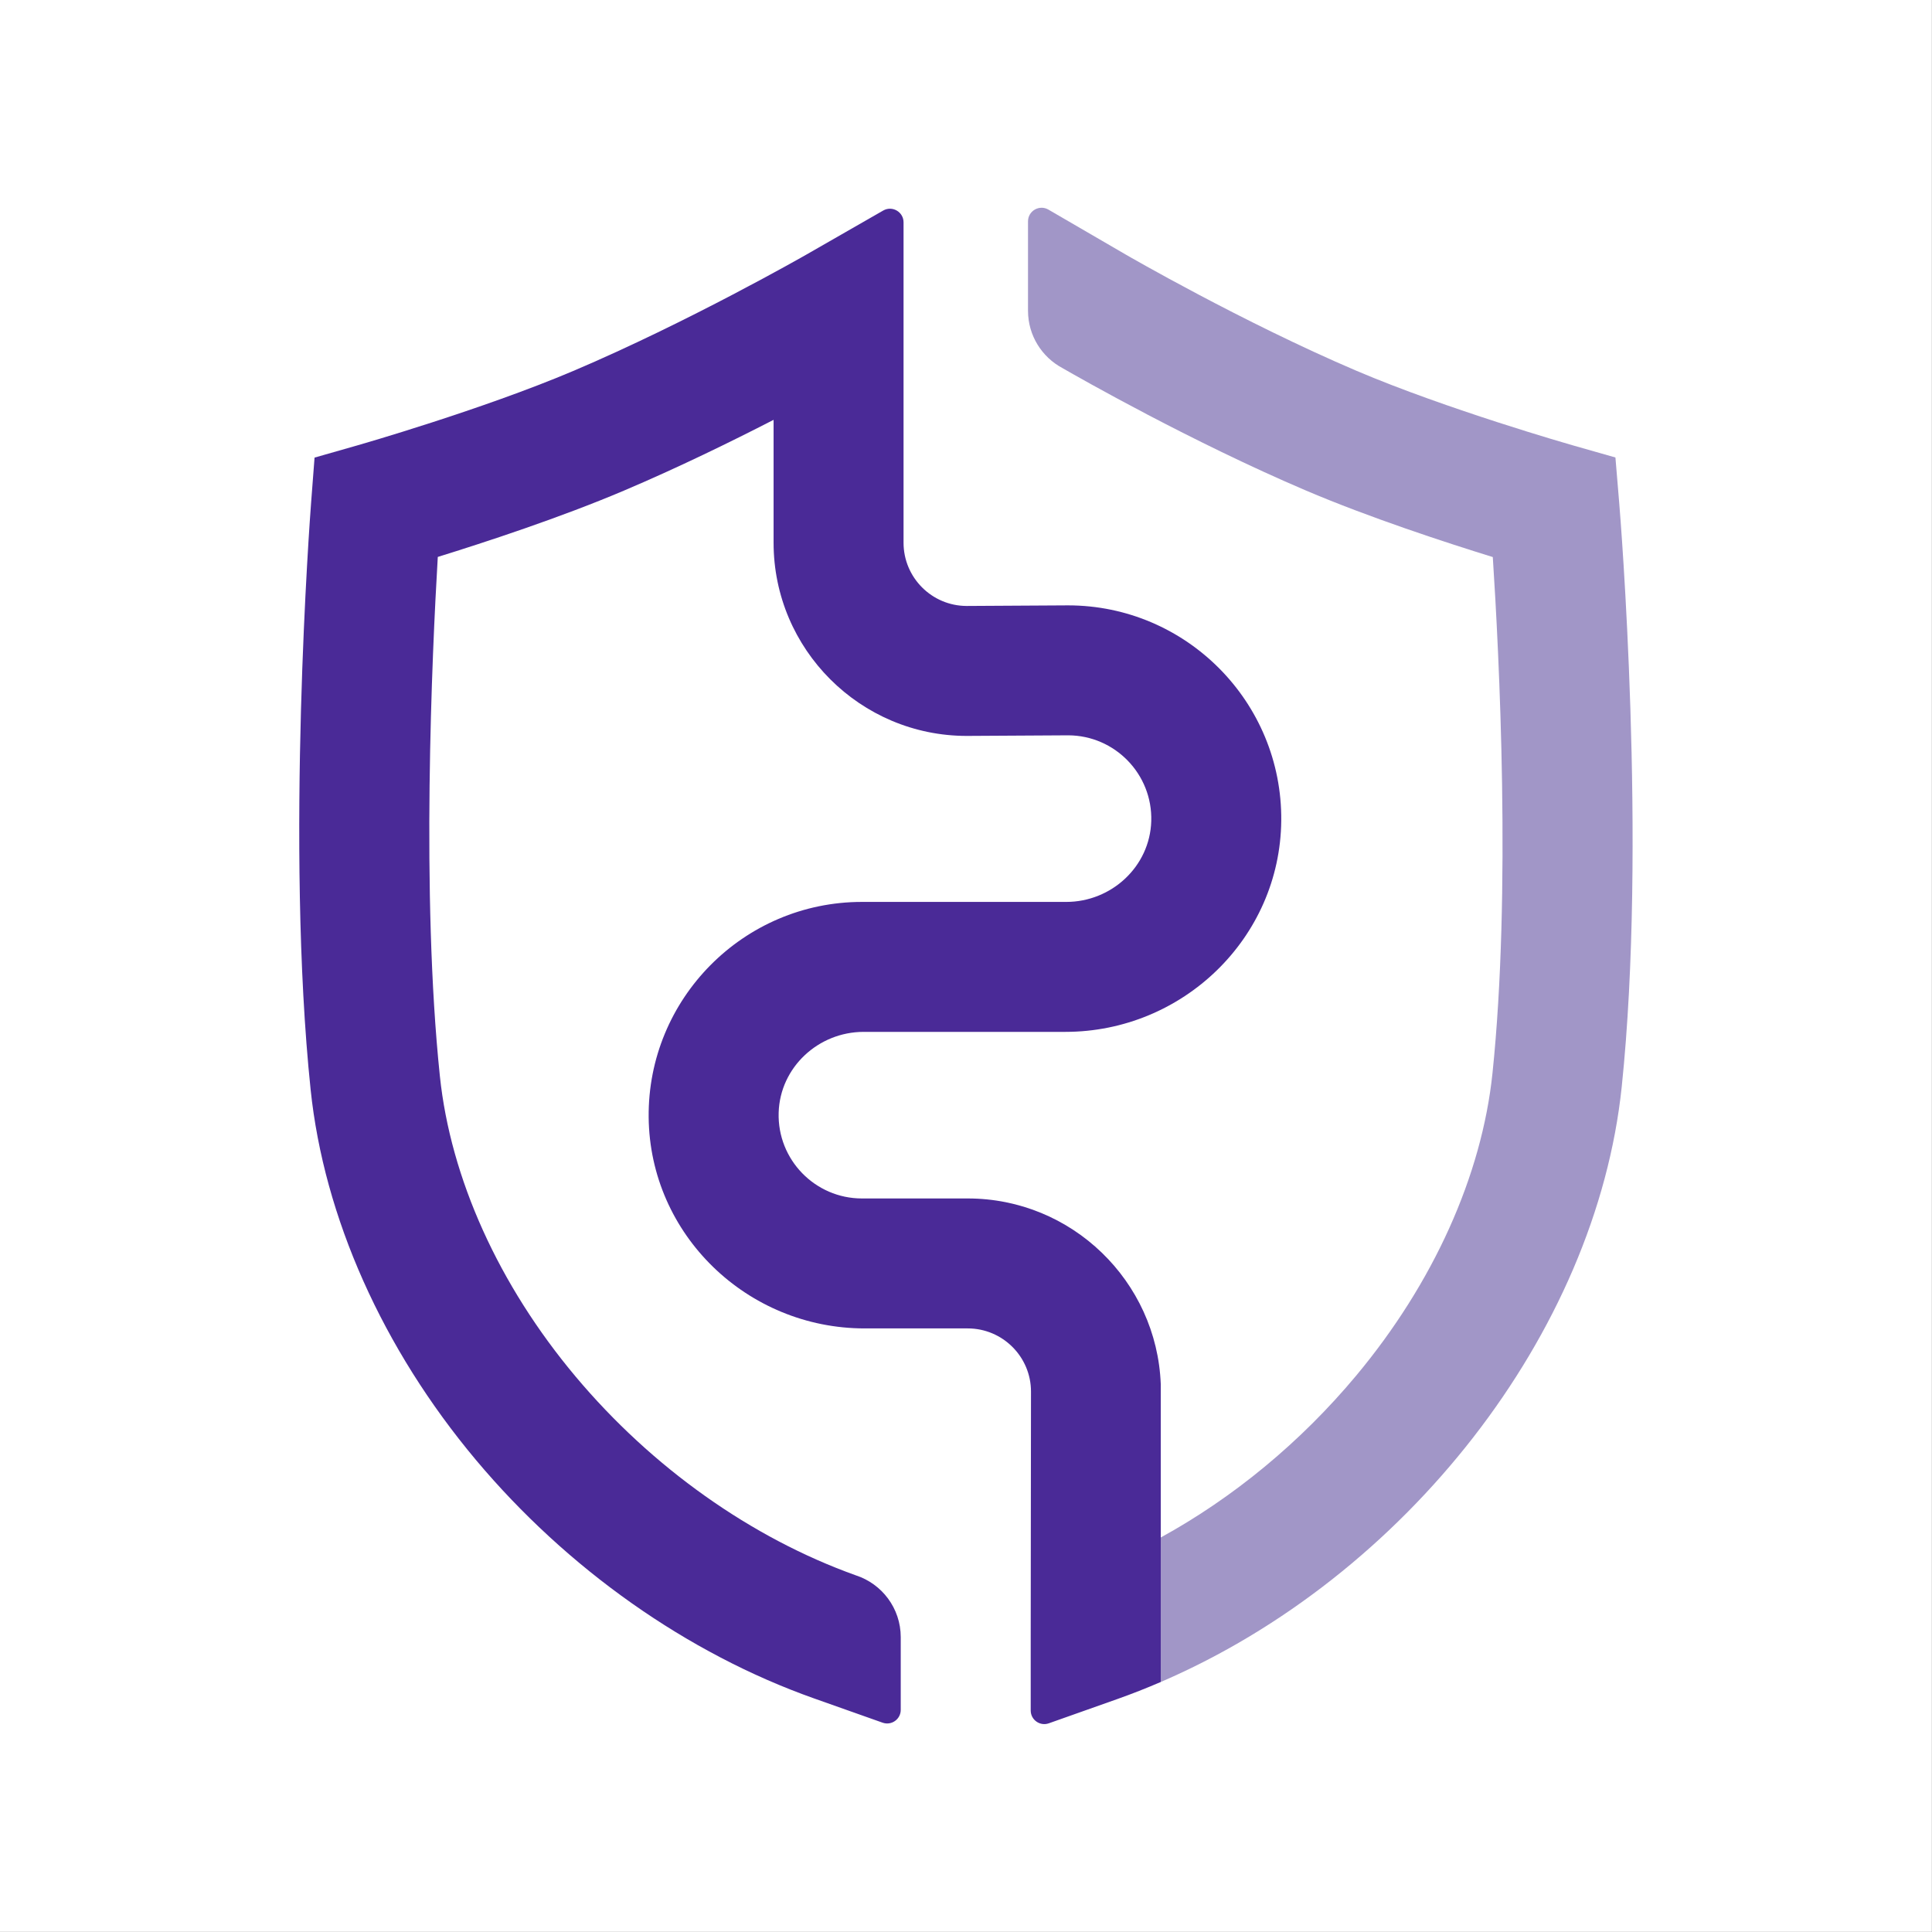 <?xml version="1.0" encoding="UTF-8" standalone="no"?><!DOCTYPE svg PUBLIC "-//W3C//DTD SVG 1.1//EN" "http://www.w3.org/Graphics/SVG/1.1/DTD/svg11.dtd"><svg width="100%" height="100%" viewBox="0 0 4267 4267" version="1.1" xmlns="http://www.w3.org/2000/svg" xmlns:xlink="http://www.w3.org/1999/xlink" xml:space="preserve" xmlns:serif="http://www.serif.com/" style="fill-rule:evenodd;clip-rule:evenodd;stroke-linejoin:round;stroke-miterlimit:2;"><rect x="0" y="0" width="4267" height="4267" fill="#808080" stroke="none"/><rect id="Page-5" serif:id="Page 5" x="0" y="0" width="4266.67" height="4266.67" style="fill:none;"/><g id="Logo"><rect x="0" y="0" width="4266.67" height="4266.67" style="fill:#fff;"/></g><g id="VAULT"><path d="M2563.66,3714.82c539.955,-232.521 961.271,-770.15 1018.08,-1314.6c55.983,-536.475 -3.13,-1260.35 -5.675,-1290.9l-8.246,-98.921l-95.463,-27.191c-2.75,-0.784 -277.375,-79.35 -476.508,-164.309c-252.188,-107.591 -507.208,-255.321 -509.738,-256.791l-170.558,-99.163c-20.004,-11.629 -45.083,2.8 -45.083,25.942l0,197.408c0,54.9 30.829,102.575 76.121,126.692c38.133,21.975 284.091,162.175 536.629,269.912c140.75,60.05 309.779,115.279 413.771,147.417c14.008,214.633 40.87,741.546 -0.721,1140.12c-23.596,226.133 -130.488,463.262 -300.975,667.708c-122.467,146.854 -271.417,269.642 -431.634,357.529l0,319.15Z" style="fill:#a196c7;fill-rule:nonzero;"/><path d="M2137.4,2646.91l-233.788,0c-103.287,0 -186.971,-85.563 -183.883,-189.53c2.966,-100.058 87.691,-178.395 187.791,-178.395l445.259,0c259.304,0 474.458,-207.055 476.975,-466.342c2.537,-261.821 -209.713,-475.629 -470.963,-475.629l-223.937,1.308c-76.838,-0.2 -139.288,-62.767 -139.288,-139.65l0,-707.642c0,-23.058 -24.925,-37.495 -44.929,-26.029l-169.967,97.454c-2.575,1.48 -260.733,149.067 -515,257.005c-200.266,85.012 -472.162,163 -474.87,163.775l-96.084,27.429l-7.621,99.629c-2.354,30.783 -57,760.058 -1.075,1296.05c29.425,281.958 159.159,572.579 365.305,818.329c201.645,240.396 466.8,427.358 746.62,526.454l151.4,53.592c19.525,6.912 40.017,-7.571 40.017,-28.283l0,-160.617c0,-63.771 -41.587,-117.813 -99.125,-136.504c-230.95,-82.571 -450.662,-238.4 -619.012,-439.1c-169.742,-202.35 -276.188,-438.046 -299.73,-663.659c-41.595,-398.65 -17.4,-930.079 -4.591,-1146.5c103.254,-31.991 270.296,-86.691 410.921,-146.387c118.2,-50.175 235.395,-107.396 330.72,-156.4l0,271.408c0,235.267 191.409,426.671 426.68,426.671l223.95,-1.308c103.15,0.216 186.654,85.766 183.491,189.67c-3.041,100 -87.733,178.259 -187.783,178.259l-451.271,0c-261.254,0 -473.504,213.804 -470.967,475.629c2.517,259.287 217.671,466.337 476.971,466.337l227.784,0c77.004,0 139.654,62.65 139.654,139.455c0,0 -0.621,450.175 -0.621,543.804l0,160.612c0,20.713 20.496,35.2 40.021,28.284l151.396,-53.617c32.32,-11.446 64.254,-24.054 95.812,-37.642l0,-657.704c-8.696,-227.658 -196.512,-410.212 -426.262,-410.212" style="fill:#4a2a97;fill-rule:nonzero;"/></g></svg>